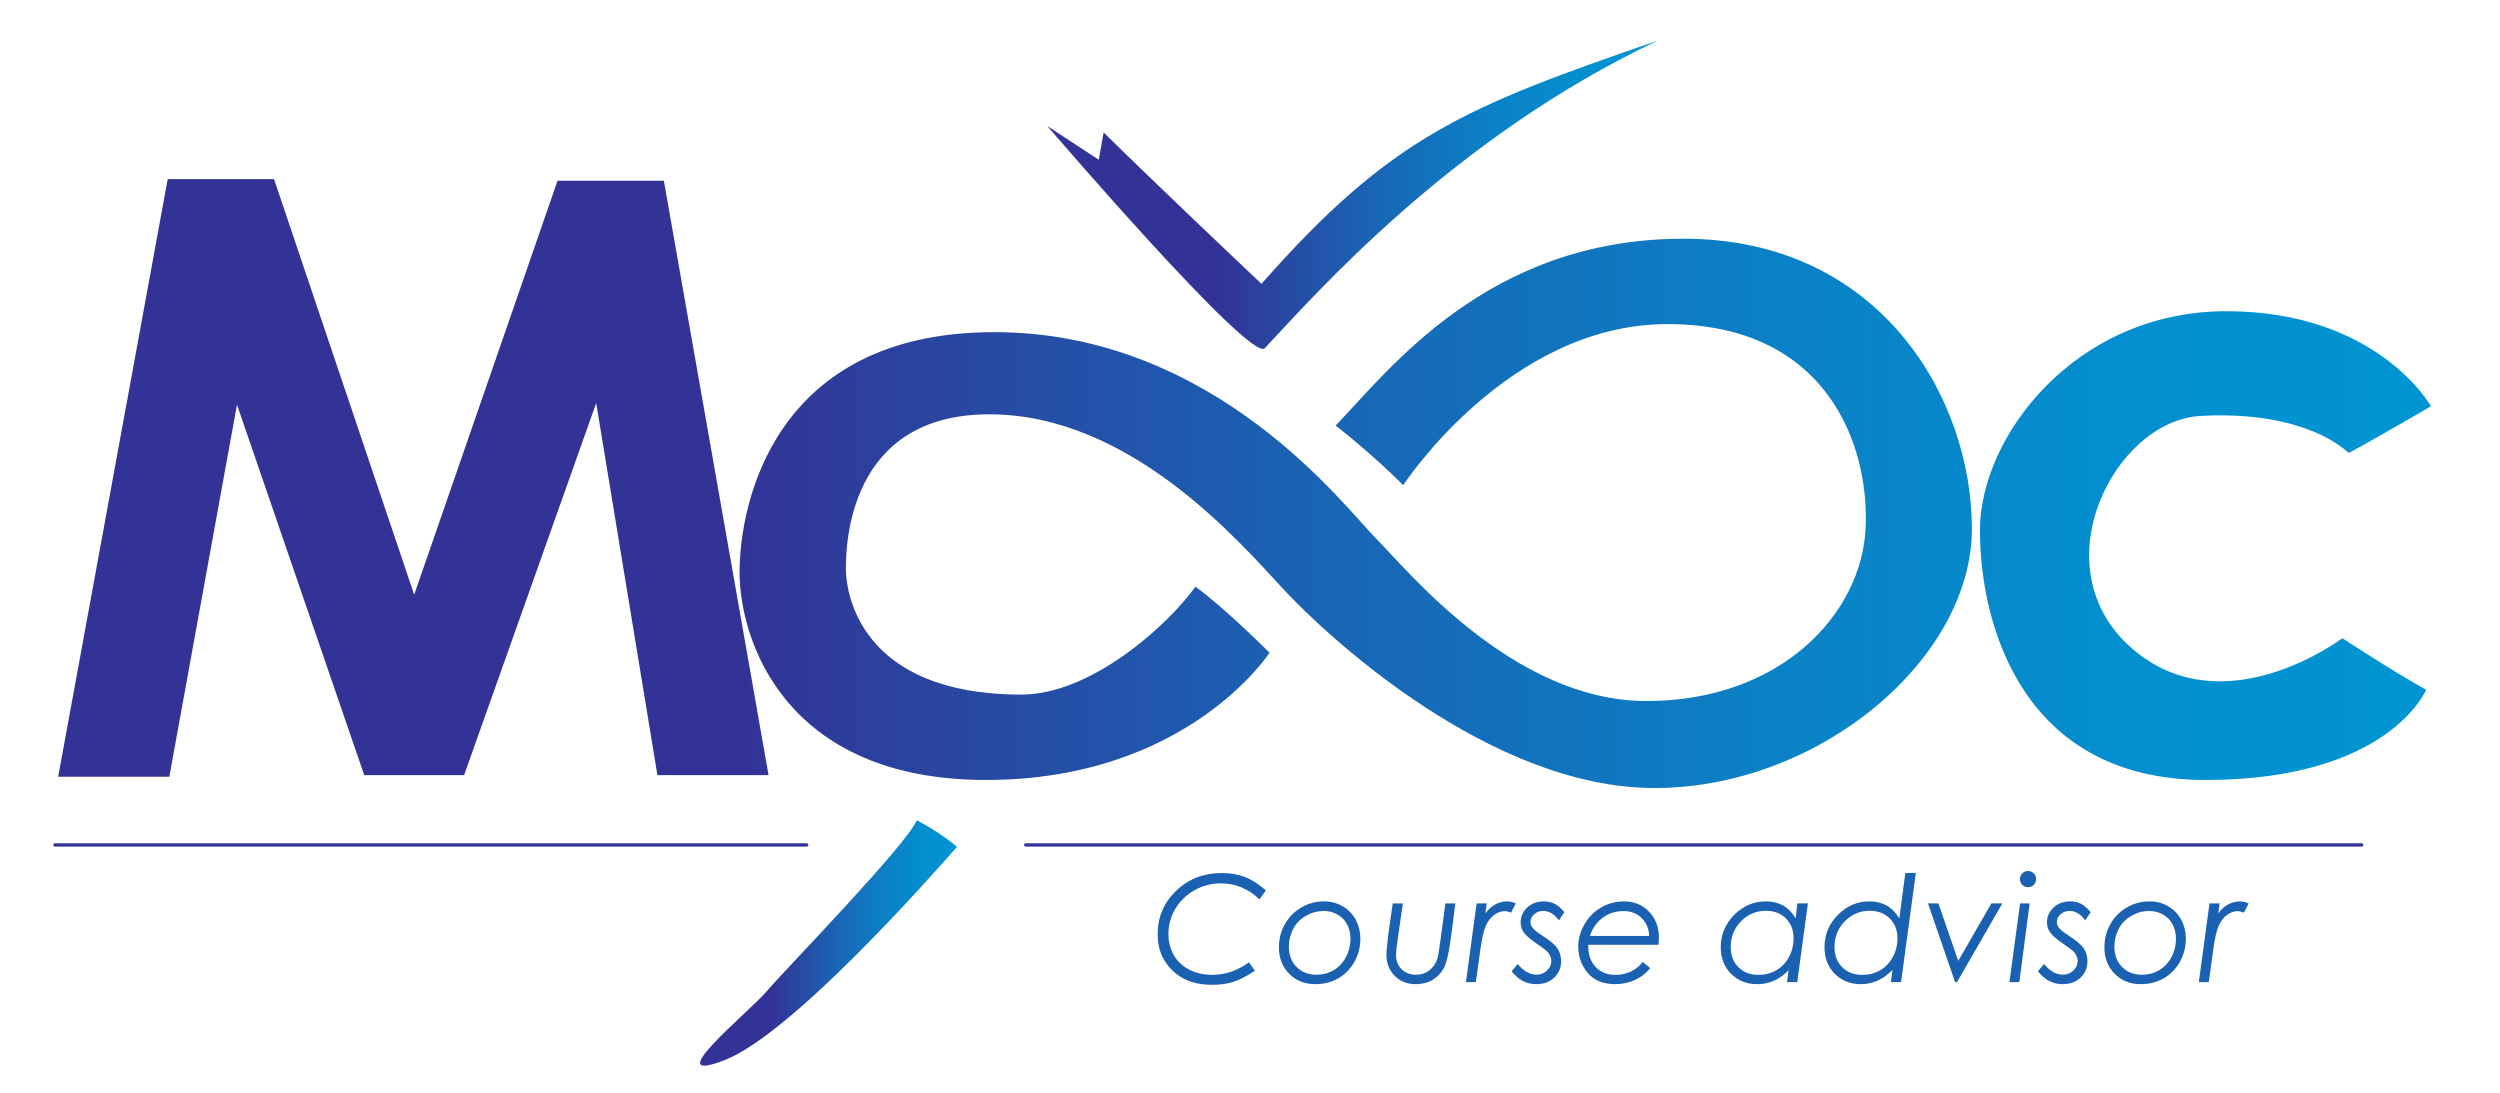 <?xml version="1.0" encoding="utf-8"?>
<!-- Generator: Adobe Illustrator 16.0.3, SVG Export Plug-In . SVG Version: 6.00 Build 0)  -->
<!DOCTYPE svg PUBLIC "-//W3C//DTD SVG 1.1//EN" "http://www.w3.org/Graphics/SVG/1.1/DTD/svg11.dtd">
<svg version="1.1" id="Calque_1" xmlns="http://www.w3.org/2000/svg" xmlns:xlink="http://www.w3.org/1999/xlink" x="0px" y="0px"
	 width="755px" height="330px" viewBox="0 0 755 330" enable-background="new 0 0 755 330" xml:space="preserve">
<g>
	<defs>
		<path id="SVGID_1_" d="M380.969,85.714c-35.514-33.567-47.675-45.729-47.675-45.729l-1.46,8.27l-15.567-10.216
			c0.001,0.001,61.297,71.514,65.675,67.135c14.181-15.014,55.944-63.243,118.7-92.918
			C442.752,32.202,420.373,40.959,380.969,85.714"/>
	</defs>
	<clipPath id="SVGID_2_">
		<use xlink:href="#SVGID_1_"  overflow="visible"/>
	</clipPath>
	
		<linearGradient id="SVGID_3_" gradientUnits="userSpaceOnUse" x1="-51" y1="466.012" x2="-50" y2="466.012" gradientTransform="matrix(184.376 0 0 184.376 9719.425 -85860.453)">
		<stop  offset="0" style="stop-color:#333296"/>
		<stop  offset="0.28" style="stop-color:#333296"/>
		<stop  offset="0.351" style="stop-color:#2B429F"/>
		<stop  offset="0.54" style="stop-color:#1866B5"/>
		<stop  offset="0.717" style="stop-color:#0B80C5"/>
		<stop  offset="0.875" style="stop-color:#038FCF"/>
		<stop  offset="1" style="stop-color:#0095D2"/>
	</linearGradient>
	<rect x="316.267" y="12.256" clip-path="url(#SVGID_2_)" fill="url(#SVGID_3_)" width="184.375" height="97.297"/>
</g>
<g>
	<defs>
		<path id="SVGID_4_" d="M597.94,160.146c0,28.216,12.647,75.405,68.106,75.405s66.648-27.243,66.648-27.243
			c-9.73-5.352-25.299-15.566-25.299-15.566s-35.998,27.243-63.729,2.919s-5.312-68.573,20.919-70.053
			c20.109-1.136,36,3.405,44.757,11.188c7.297-3.892,24.812-14.108,24.812-14.108s-16.055-28.702-61.783-28.702
			C626.643,93.985,597.94,131.93,597.94,160.146 M403.347,128.525c0.001,0,10.216,7.784,20.433,18c0,0,31.622-48.648,79.783-48.648
			s61.101,36.518,59.837,61.783c-1.299,25.946-25.783,52.053-66.161,52.053s-72.485-39.892-81.729-49.135
			c-9.243-9.243-48.648-62.269-115.296-62.269s-76.864,52.053-76.864,72.486c0,20.432,13.621,62.756,74.431,62.756
			c60.811,0,85.622-38.433,85.622-38.433s-13.622-13.621-22.379-19.945c-8.756,12.162-31.782,32.594-52.54,32.594
			c-49.134,0-53.026-31.134-53.026-37.944c0-6.812,0.486-46.702,43.297-46.702c42.81,0,75.891,38.918,89.026,53.026
			c13.135,14.107,62.27,59.837,111.891,59.837s95.837-38.918,95.837-78.323s-27.729-87.567-87.081-87.567
			C449.076,72.093,419.401,111.985,403.347,128.525 M50.65,54.093L17.569,234.577h33.567L71.568,122.2L110,234.09h30.162
			l39.892-112.377L198.54,234.09h33.566L200.485,54.579h-32.108l-43.296,125.026L82.757,54.093H50.65z"/>
	</defs>
	<clipPath id="SVGID_5_">
		<use xlink:href="#SVGID_4_"  overflow="visible"/>
	</clipPath>
	
		<linearGradient id="SVGID_6_" gradientUnits="userSpaceOnUse" x1="-50.999" y1="466" x2="-49.999" y2="466" gradientTransform="matrix(716.586 0 0 716.586 36563.383 -333783.062)">
		<stop  offset="0" style="stop-color:#333296"/>
		<stop  offset="0.28" style="stop-color:#333296"/>
		<stop  offset="0.351" style="stop-color:#2B429F"/>
		<stop  offset="0.54" style="stop-color:#1866B5"/>
		<stop  offset="0.717" style="stop-color:#0B80C5"/>
		<stop  offset="0.875" style="stop-color:#038FCF"/>
		<stop  offset="1" style="stop-color:#0095D2"/>
	</linearGradient>
	<rect x="17.569" y="54.093" clip-path="url(#SVGID_5_)" fill="url(#SVGID_6_)" width="716.586" height="183.891"/>
</g>
<g>
	<defs>
		<path id="SVGID_7_" d="M231.621,299.28c-5.595,6.566-33.081,28.702-12.892,20.919c20.188-7.784,61.296-54.243,70.296-64.459
			c0,0-5.108-4.378-12.161-8.026C273.945,255.01,237.215,292.713,231.621,299.28"/>
	</defs>
	<clipPath id="SVGID_8_">
		<use xlink:href="#SVGID_7_"  overflow="visible"/>
	</clipPath>
	
		<linearGradient id="SVGID_9_" gradientUnits="userSpaceOnUse" x1="-51" y1="466.04" x2="-50" y2="466.04" gradientTransform="matrix(77.598 0 0 77.598 4168.929 -35875.855)">
		<stop  offset="0" style="stop-color:#333296"/>
		<stop  offset="0.28" style="stop-color:#333296"/>
		<stop  offset="0.351" style="stop-color:#2B429F"/>
		<stop  offset="0.54" style="stop-color:#1866B5"/>
		<stop  offset="0.717" style="stop-color:#0B80C5"/>
		<stop  offset="0.875" style="stop-color:#038FCF"/>
		<stop  offset="1" style="stop-color:#0095D2"/>
	</linearGradient>
	<rect x="198.54" y="247.714" clip-path="url(#SVGID_8_)" fill="url(#SVGID_9_)" width="90.485" height="80.269"/>
</g>
<g>
	<defs>
		<rect id="SVGID_10_" x="-51" y="-129.28" width="841.89" height="595.28"/>
	</defs>
	<clipPath id="SVGID_11_">
		<use xlink:href="#SVGID_10_"  overflow="visible"/>
	</clipPath>
	
		<line clip-path="url(#SVGID_11_)" fill="none" stroke="#333296" stroke-linecap="round" stroke-miterlimit="10" x1="16.596" y1="255.171" x2="243.62" y2="255.171"/>
	
		<line clip-path="url(#SVGID_11_)" fill="none" stroke="#333296" stroke-linecap="round" stroke-miterlimit="10" x1="309.78" y1="255.171" x2="713.235" y2="255.171"/>
</g>
<g>
	<path fill="#1B61B2" d="M382.305,268.893l-1.945,2.688c-3.41-3.205-7.293-4.808-11.648-4.808c-2.841,0-5.496,0.692-7.965,2.078
		c-2.47,1.385-4.4,3.251-5.792,5.599s-2.087,4.87-2.087,7.567c0,2.405,0.536,4.542,1.606,6.408s2.619,3.328,4.644,4.385
		c2.025,1.058,4.342,1.586,6.95,1.586c3.978,0,7.685-1.26,11.123-3.781l1.793,2.558c-2.549,1.667-4.742,2.79-6.578,3.369
		c-1.836,0.58-3.956,0.87-6.359,0.87c-4.444,0-8.064-1.114-10.861-3.344c-3.715-2.986-5.573-6.971-5.573-11.954
		c0-5.143,1.858-9.506,5.573-13.09c3.715-3.584,8.333-5.376,13.855-5.376c2.52,0,4.814,0.396,6.883,1.19
		C377.992,265.633,380.119,266.983,382.305,268.893z"/>
	<path fill="#1B61B2" d="M399.87,272.214c2.025,0,3.883,0.484,5.573,1.453c1.689,0.97,3.008,2.316,3.955,4.043
		s1.421,3.683,1.421,5.868c0,2.491-0.605,4.804-1.814,6.938c-1.209,2.134-2.834,3.784-4.873,4.949
		c-2.04,1.166-4.349,1.749-6.928,1.749c-3.19,0-5.816-1.046-7.878-3.137c-2.062-2.09-3.093-4.753-3.093-7.987
		c0-2.535,0.604-4.873,1.814-7.015c1.209-2.142,2.866-3.821,4.972-5.037C395.124,272.822,397.408,272.214,399.87,272.214z
		 M399.795,275.12c-1.896,0-3.679,0.474-5.35,1.421c-1.67,0.947-2.953,2.247-3.851,3.9c-0.897,1.654-1.346,3.479-1.346,5.475
		c0,2.506,0.773,4.542,2.319,6.108s3.545,2.349,5.995,2.349c1.911,0,3.643-0.455,5.196-1.365s2.79-2.226,3.709-3.944
		c0.918-1.72,1.378-3.562,1.378-5.529c0-1.646-0.343-3.106-1.028-4.382c-0.686-1.274-1.655-2.266-2.91-2.972
		C402.654,275.474,401.283,275.12,399.795,275.12z"/>
	<path fill="#1B61B2" d="M420.608,272.826h3.056l-1.438,9.947c-0.423,2.928-0.634,4.782-0.634,5.564
		c0,1.777,0.557,3.228,1.672,4.351c1.114,1.124,2.586,1.685,4.416,1.685c1.521,0,2.844-0.437,3.965-1.311s1.923-2.018,2.403-3.432
		c0.24-0.713,0.527-2.353,0.861-4.917l1.607-11.888h2.998l-1.153,9.004c-0.552,4.307-1.136,7.365-1.752,9.177
		c-0.616,1.811-1.714,3.299-3.295,4.462c-1.581,1.164-3.508,1.746-5.779,1.746c-2.587,0-4.705-0.842-6.354-2.524
		s-2.474-3.784-2.474-6.305c0-1.006,0.091-2.178,0.271-3.517l0.218-2.1l0.121-0.896L420.608,272.826z"/>
	<path fill="#1B61B2" d="M445.934,272.826h3.064l-0.414,2.992c0.817-1.136,1.802-2.021,2.954-2.654
		c1.152-0.633,2.334-0.95,3.545-0.95c0.86,0,1.758,0.204,2.691,0.612l-1.442,2.797c-0.757-0.306-1.39-0.459-1.898-0.459
		c-1.062,0-2.113,0.372-3.153,1.115s-1.883,1.825-2.53,3.246s-1.195,3.756-1.644,7.005l-1.391,10.072h-2.999L445.934,272.826z"/>
	<path fill="#1B61B2" d="M472.439,275.492l-1.661,2.469c-1.341-1.908-2.931-2.862-4.767-2.862c-1.05,0-1.946,0.343-2.69,1.027
		c-0.743,0.685-1.115,1.442-1.115,2.272c0,0.642,0.227,1.253,0.678,1.836c0.438,0.583,1.435,1.377,2.994,2.382
		c2.272,1.472,3.773,2.754,4.502,3.847c0.714,1.107,1.07,2.382,1.07,3.824c0,1.996-0.695,3.649-2.087,4.961
		c-1.393,1.311-3.203,1.967-5.433,1.967c-2.944,0-5.422-1.304-7.434-3.912l1.857-2.164c1.764,2.143,3.681,3.213,5.751,3.213
		c1.181,0,2.208-0.415,3.083-1.245c0.874-0.831,1.312-1.793,1.312-2.885c0-0.889-0.327-1.741-0.983-2.558
		c-0.423-0.524-1.559-1.413-3.408-2.667c-1.995-1.37-3.307-2.507-3.934-3.41c-0.627-0.889-0.94-1.894-0.94-3.016
		c0-1.762,0.663-3.262,1.989-4.5s3.003-1.857,5.029-1.857c1.194,0,2.276,0.24,3.246,0.722
		C470.468,273.416,471.448,274.269,472.439,275.492z"/>
	<path fill="#1B61B2" d="M500.839,285.326h-21.198c-0.044,2.826,0.692,5.048,2.207,6.665c1.516,1.617,3.533,2.426,6.054,2.426
		c1.675,0,3.227-0.342,4.655-1.027c1.427-0.685,2.607-1.646,3.54-2.884l2.272,1.857c-1.151,1.472-2.655,2.647-4.513,3.529
		c-1.857,0.881-3.864,1.322-6.021,1.322c-3.729,0-6.531-1.155-8.402-3.464c-1.873-2.31-2.809-4.906-2.809-7.791
		c0-2.36,0.63-4.633,1.891-6.818c1.26-2.186,2.946-3.887,5.059-5.103c2.112-1.217,4.4-1.825,6.862-1.825
		c3.045,0,5.565,1.031,7.562,3.093c1.995,2.062,2.994,4.688,2.994,7.878C500.992,283.768,500.94,284.481,500.839,285.326z
		 M498.041,282.66c-0.087-2.237-0.852-4.049-2.294-5.437s-3.257-2.081-5.441-2.081c-2.375,0-4.47,0.668-6.283,2.005
		c-1.813,1.336-3.1,3.174-3.857,5.513H498.041z"/>
	<path fill="#1B61B2" d="M542.768,296.603h-3.082l0.47-3.575c-2.747,2.792-5.891,4.188-9.431,4.188
		c-3.222,0-5.869-1.042-7.944-3.125c-2.074-2.084-3.111-4.765-3.111-8.043c0-3.787,1.353-7.04,4.058-9.757
		c2.705-2.718,5.888-4.076,9.549-4.076c1.982,0,3.722,0.415,5.217,1.243c1.494,0.829,2.752,2.124,3.771,3.884l0.55-4.515h3.17
		L542.768,296.603z M531.066,294.417c1.959,0,3.744-0.463,5.355-1.389s2.888-2.256,3.831-3.991s1.415-3.624,1.415-5.665
		c0-2.459-0.776-4.46-2.329-6.003s-3.57-2.314-6.052-2.314c-2.918,0-5.414,1.057-7.489,3.169c-2.076,2.112-3.113,4.706-3.113,7.78
		c0,2.521,0.776,4.553,2.329,6.097C526.566,293.646,528.584,294.417,531.066,294.417z"/>
	<path fill="#1B61B2" d="M574.122,296.603h-3.082l0.488-3.686c-2.819,2.865-5.992,4.298-9.518,4.298
		c-3.208,0-5.845-1.042-7.91-3.125c-2.066-2.084-3.1-4.765-3.1-8.043c0-3.787,1.348-7.04,4.042-9.757
		c2.694-2.718,5.865-4.076,9.512-4.076c1.976,0,3.708,0.416,5.196,1.246c1.489,0.831,2.77,2.128,3.841,3.892l1.817-13.704h3.171
		L574.122,296.603z M562.414,294.417c1.963,0,3.751-0.462,5.364-1.387c1.614-0.925,2.894-2.254,3.839-3.986s1.417-3.618,1.417-5.657
		c0-2.464-0.777-4.468-2.333-6.014s-3.577-2.318-6.063-2.318c-2.922,0-5.423,1.057-7.502,3.169s-3.118,4.706-3.118,7.78
		c0,2.521,0.777,4.553,2.333,6.097C557.906,293.646,559.927,294.417,562.414,294.417z"/>
	<path fill="#1B61B2" d="M582.247,272.826h3.143l6.003,17.349l9.998-17.349h3.322l-13.702,23.776h-0.568L582.247,272.826z"/>
	<path fill="#1B61B2" d="M610.064,272.826h2.889l-3.105,23.776h-2.999L610.064,272.826z M612.465,263.035
		c0.67,0,1.246,0.24,1.727,0.722c0.481,0.48,0.722,1.057,0.722,1.727c0,0.685-0.24,1.264-0.722,1.737
		c-0.48,0.474-1.057,0.71-1.727,0.71c-0.685,0-1.264-0.236-1.737-0.71s-0.71-1.053-0.71-1.737c0-0.67,0.236-1.246,0.71-1.727
		C611.201,263.275,611.78,263.035,612.465,263.035z"/>
	<path fill="#1B61B2" d="M631.392,275.492l-1.661,2.469c-1.341-1.908-2.931-2.862-4.767-2.862c-1.05,0-1.946,0.343-2.69,1.027
		c-0.743,0.685-1.115,1.442-1.115,2.272c0,0.642,0.227,1.253,0.678,1.836c0.438,0.583,1.435,1.377,2.994,2.382
		c2.272,1.472,3.773,2.754,4.502,3.847c0.714,1.107,1.07,2.382,1.07,3.824c0,1.996-0.695,3.649-2.087,4.961
		c-1.393,1.311-3.203,1.967-5.433,1.967c-2.944,0-5.422-1.304-7.434-3.912l1.857-2.164c1.764,2.143,3.681,3.213,5.751,3.213
		c1.181,0,2.208-0.415,3.083-1.245c0.874-0.831,1.312-1.793,1.312-2.885c0-0.889-0.327-1.741-0.983-2.558
		c-0.423-0.524-1.559-1.413-3.408-2.667c-1.995-1.37-3.307-2.507-3.934-3.41c-0.627-0.889-0.94-1.894-0.94-3.016
		c0-1.762,0.663-3.262,1.989-4.5s3.003-1.857,5.029-1.857c1.194,0,2.276,0.24,3.246,0.722
		C629.42,273.416,630.4,274.269,631.392,275.492z"/>
	<path fill="#1B61B2" d="M649.169,272.214c2.025,0,3.883,0.484,5.573,1.453c1.689,0.97,3.008,2.316,3.955,4.043
		s1.421,3.683,1.421,5.868c0,2.491-0.605,4.804-1.814,6.938c-1.209,2.134-2.834,3.784-4.873,4.949
		c-2.04,1.166-4.349,1.749-6.928,1.749c-3.19,0-5.816-1.046-7.878-3.137c-2.062-2.09-3.093-4.753-3.093-7.987
		c0-2.535,0.604-4.873,1.814-7.015c1.209-2.142,2.866-3.821,4.972-5.037C644.423,272.822,646.707,272.214,649.169,272.214z
		 M649.094,275.12c-1.896,0-3.679,0.474-5.35,1.421c-1.67,0.947-2.953,2.247-3.851,3.9c-0.897,1.654-1.346,3.479-1.346,5.475
		c0,2.506,0.773,4.542,2.319,6.108s3.545,2.349,5.995,2.349c1.911,0,3.643-0.455,5.196-1.365s2.79-2.226,3.709-3.944
		c0.918-1.72,1.378-3.562,1.378-5.529c0-1.646-0.343-3.106-1.028-4.382c-0.686-1.274-1.655-2.266-2.91-2.972
		C651.953,275.474,650.582,275.12,649.094,275.12z"/>
	<path fill="#1B61B2" d="M667.265,272.826h3.064l-0.414,2.992c0.817-1.136,1.802-2.021,2.954-2.654
		c1.152-0.633,2.334-0.95,3.545-0.95c0.86,0,1.758,0.204,2.691,0.612l-1.442,2.797c-0.757-0.306-1.39-0.459-1.898-0.459
		c-1.062,0-2.113,0.372-3.153,1.115s-1.883,1.825-2.53,3.246s-1.195,3.756-1.644,7.005l-1.391,10.072h-2.999L667.265,272.826z"/>
</g>
</svg>
